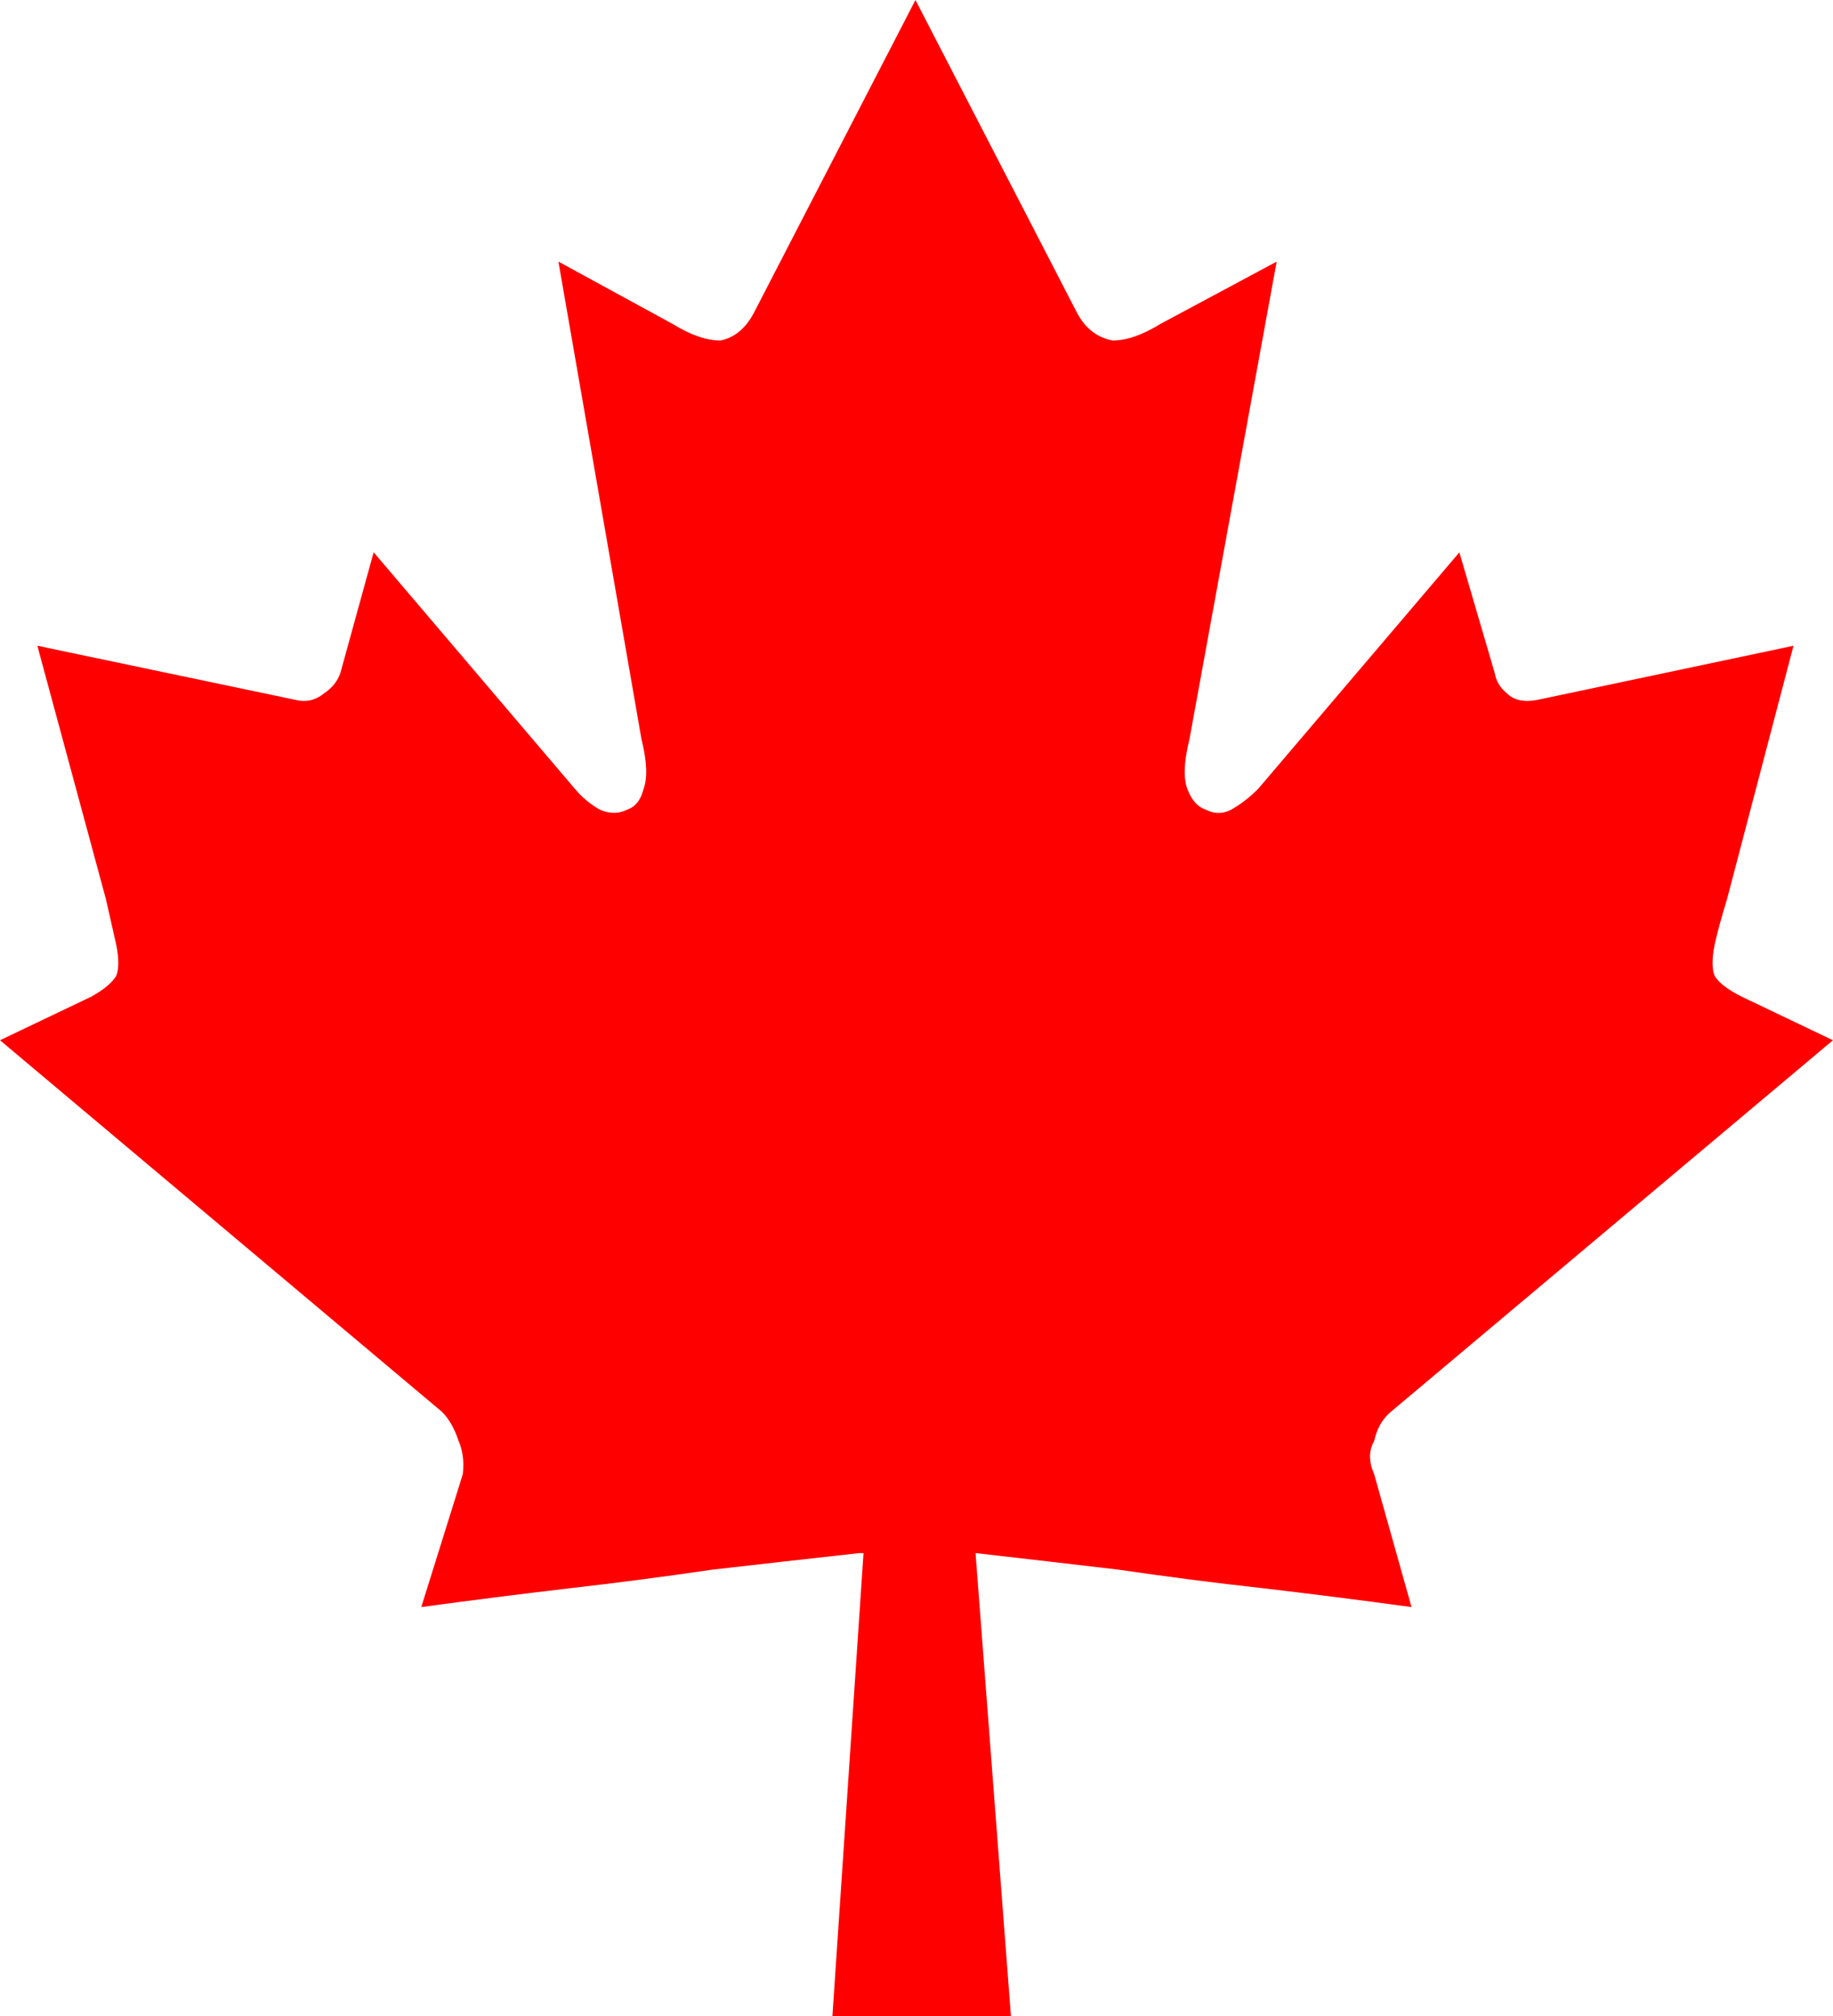 <!-- Generator: Adobe Illustrator 21.0.0, SVG Export Plug-In  -->
<svg version="1.1"
	 xmlns="http://www.w3.org/2000/svg" xmlns:xlink="http://www.w3.org/1999/xlink" xmlns:a="http://ns.adobe.com/AdobeSVGViewerExtensions/3.0/"
	 x="0px" y="0px" width="27.281px" height="30px" viewBox="0 0 27.281 30" style="enable-background:new 0 0 27.281 30;"
	 xml:space="preserve">
<style type="text/css">
	.st0{fill:#FF0000;}
</style>
<defs>
</defs>
<g>
	<path class="st0" d="M22.43,10.319c0.103,0.103,0.257,0.134,0.463,0.093l3.8-0.803l-0.989,3.769
		c-0.082,0.268-0.144,0.494-0.185,0.68c-0.041,0.206-0.041,0.36,0,0.463c0.062,0.103,0.196,0.206,0.402,0.309l1.359,0.649
		l-6.581,5.53c-0.124,0.103-0.206,0.247-0.247,0.433c-0.082,0.144-0.082,0.309,0,0.494l0.556,1.977
		c-0.762-0.103-1.493-0.196-2.194-0.278c-0.742-0.082-1.462-0.175-2.163-0.278c-0.7-0.082-1.411-0.165-2.132-0.247L15.046,30h-2.657
		l0.463-6.89c-0.021,0-0.041,0-0.062,0c-0.742,0.082-1.473,0.165-2.194,0.247c-0.7,0.103-1.411,0.196-2.132,0.278
		c-0.7,0.082-1.431,0.175-2.194,0.278l0.618-1.977c0.021-0.185,0-0.35-0.062-0.494c-0.062-0.185-0.144-0.33-0.247-0.433L0,15.479
		l1.359-0.649c0.185-0.103,0.309-0.206,0.371-0.309c0.041-0.103,0.041-0.257,0-0.463c-0.041-0.185-0.093-0.412-0.154-0.68
		l-1.02-3.769l3.831,0.803c0.165,0.041,0.309,0.01,0.433-0.093c0.124-0.082,0.206-0.185,0.247-0.309l0.494-1.792l2.997,3.522
		c0.103,0.124,0.227,0.227,0.371,0.309c0.144,0.062,0.278,0.062,0.402,0c0.124-0.041,0.206-0.144,0.247-0.309
		c0.062-0.165,0.051-0.412-0.031-0.742L8.311,3.893L10.01,4.82c0.268,0.165,0.505,0.247,0.711,0.247
		c0.206-0.041,0.371-0.175,0.494-0.402L13.625,0l2.41,4.665c0.124,0.227,0.299,0.36,0.525,0.402c0.206,0,0.443-0.082,0.711-0.247
		l1.73-0.927l-1.298,7.106c-0.082,0.33-0.093,0.577-0.031,0.742c0.062,0.165,0.154,0.268,0.278,0.309
		c0.124,0.062,0.247,0.062,0.371,0c0.144-0.082,0.278-0.185,0.402-0.309l2.997-3.522l0.525,1.792
		C22.266,10.134,22.328,10.237,22.43,10.319"/>
</g>
</svg>